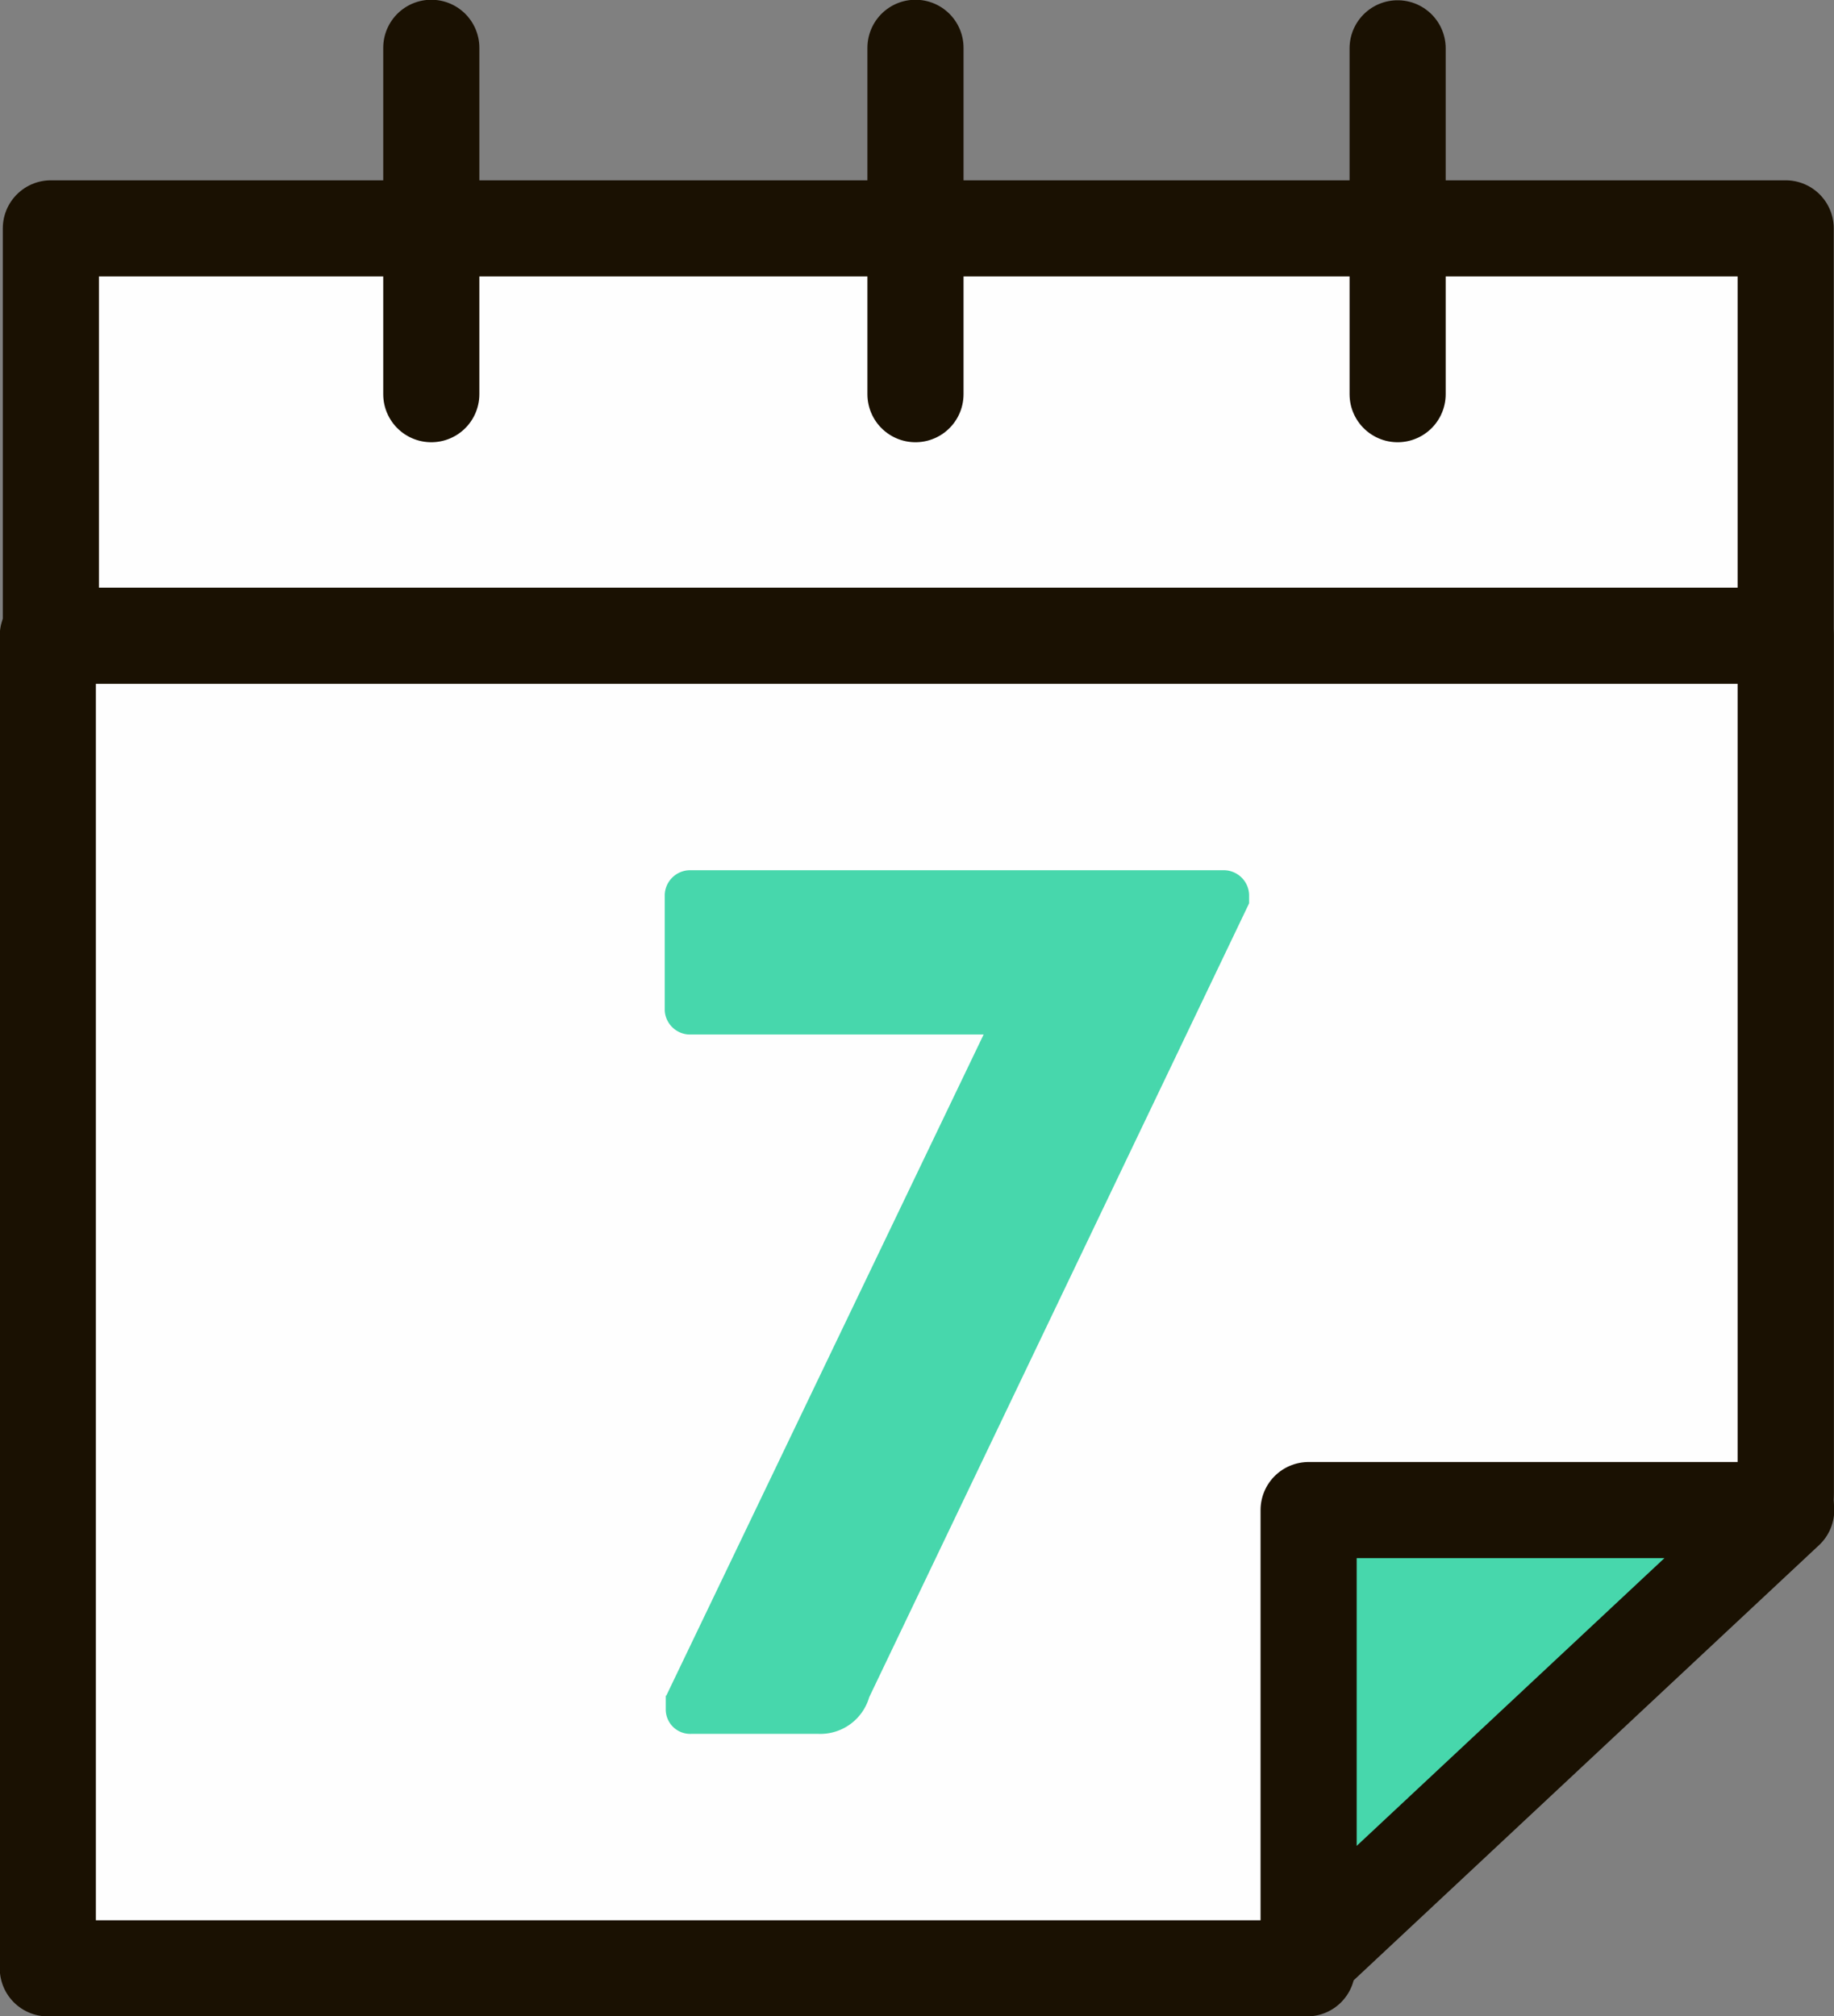 <svg xmlns="http://www.w3.org/2000/svg" viewBox="0 0 36.06 39.64"><rect x="0" y="0" width="36.06" height="39.64" fill="#808080" stroke="none"/><defs><style>.cls-1{fill:#fefefe;}.cls-1,.cls-3{fill-rule:evenodd;}.cls-2{fill:none;stroke:#1a1102;stroke-linecap:round;stroke-linejoin:round;stroke-width:1.89px;}.cls-3{fill:#47d7ac;}</style></defs><title>Asset 2</title><g id="Layer_2" data-name="Layer 2"><g id="Layer_1-2" data-name="Layer 1"><path class="cls-1" d="M1,29.69H35.11V4.49H1Z"/><path class="cls-2" d="M1,29.68H35.11V4.49H1Z"/><path class="cls-1" d="M1,12.5V38.7H25.7l9.41-9.36V12.5Z"/><path class="cls-2" d="M25.7,38.7H.94V12.5H35.11V29.34M18,.94V7.75M8.48.94V7.75m19-6.8v6.8"/><path class="cls-3" d="M13.1,33.34l6.24-13H13.55a.5.5,0,0,1-.48-.47V17.59a.5.5,0,0,1,.48-.48H24.08a.5.5,0,0,1,.48.48v.17L17.09,33.37a1,1,0,0,1-1,.72H13.59a.48.48,0,0,1-.5-.47v-.28Zm12.63,5.13V29.69h9.39Z"/><path class="cls-2" d="M25.73,38.47V29.69h9.39Z"/></g></g></svg>